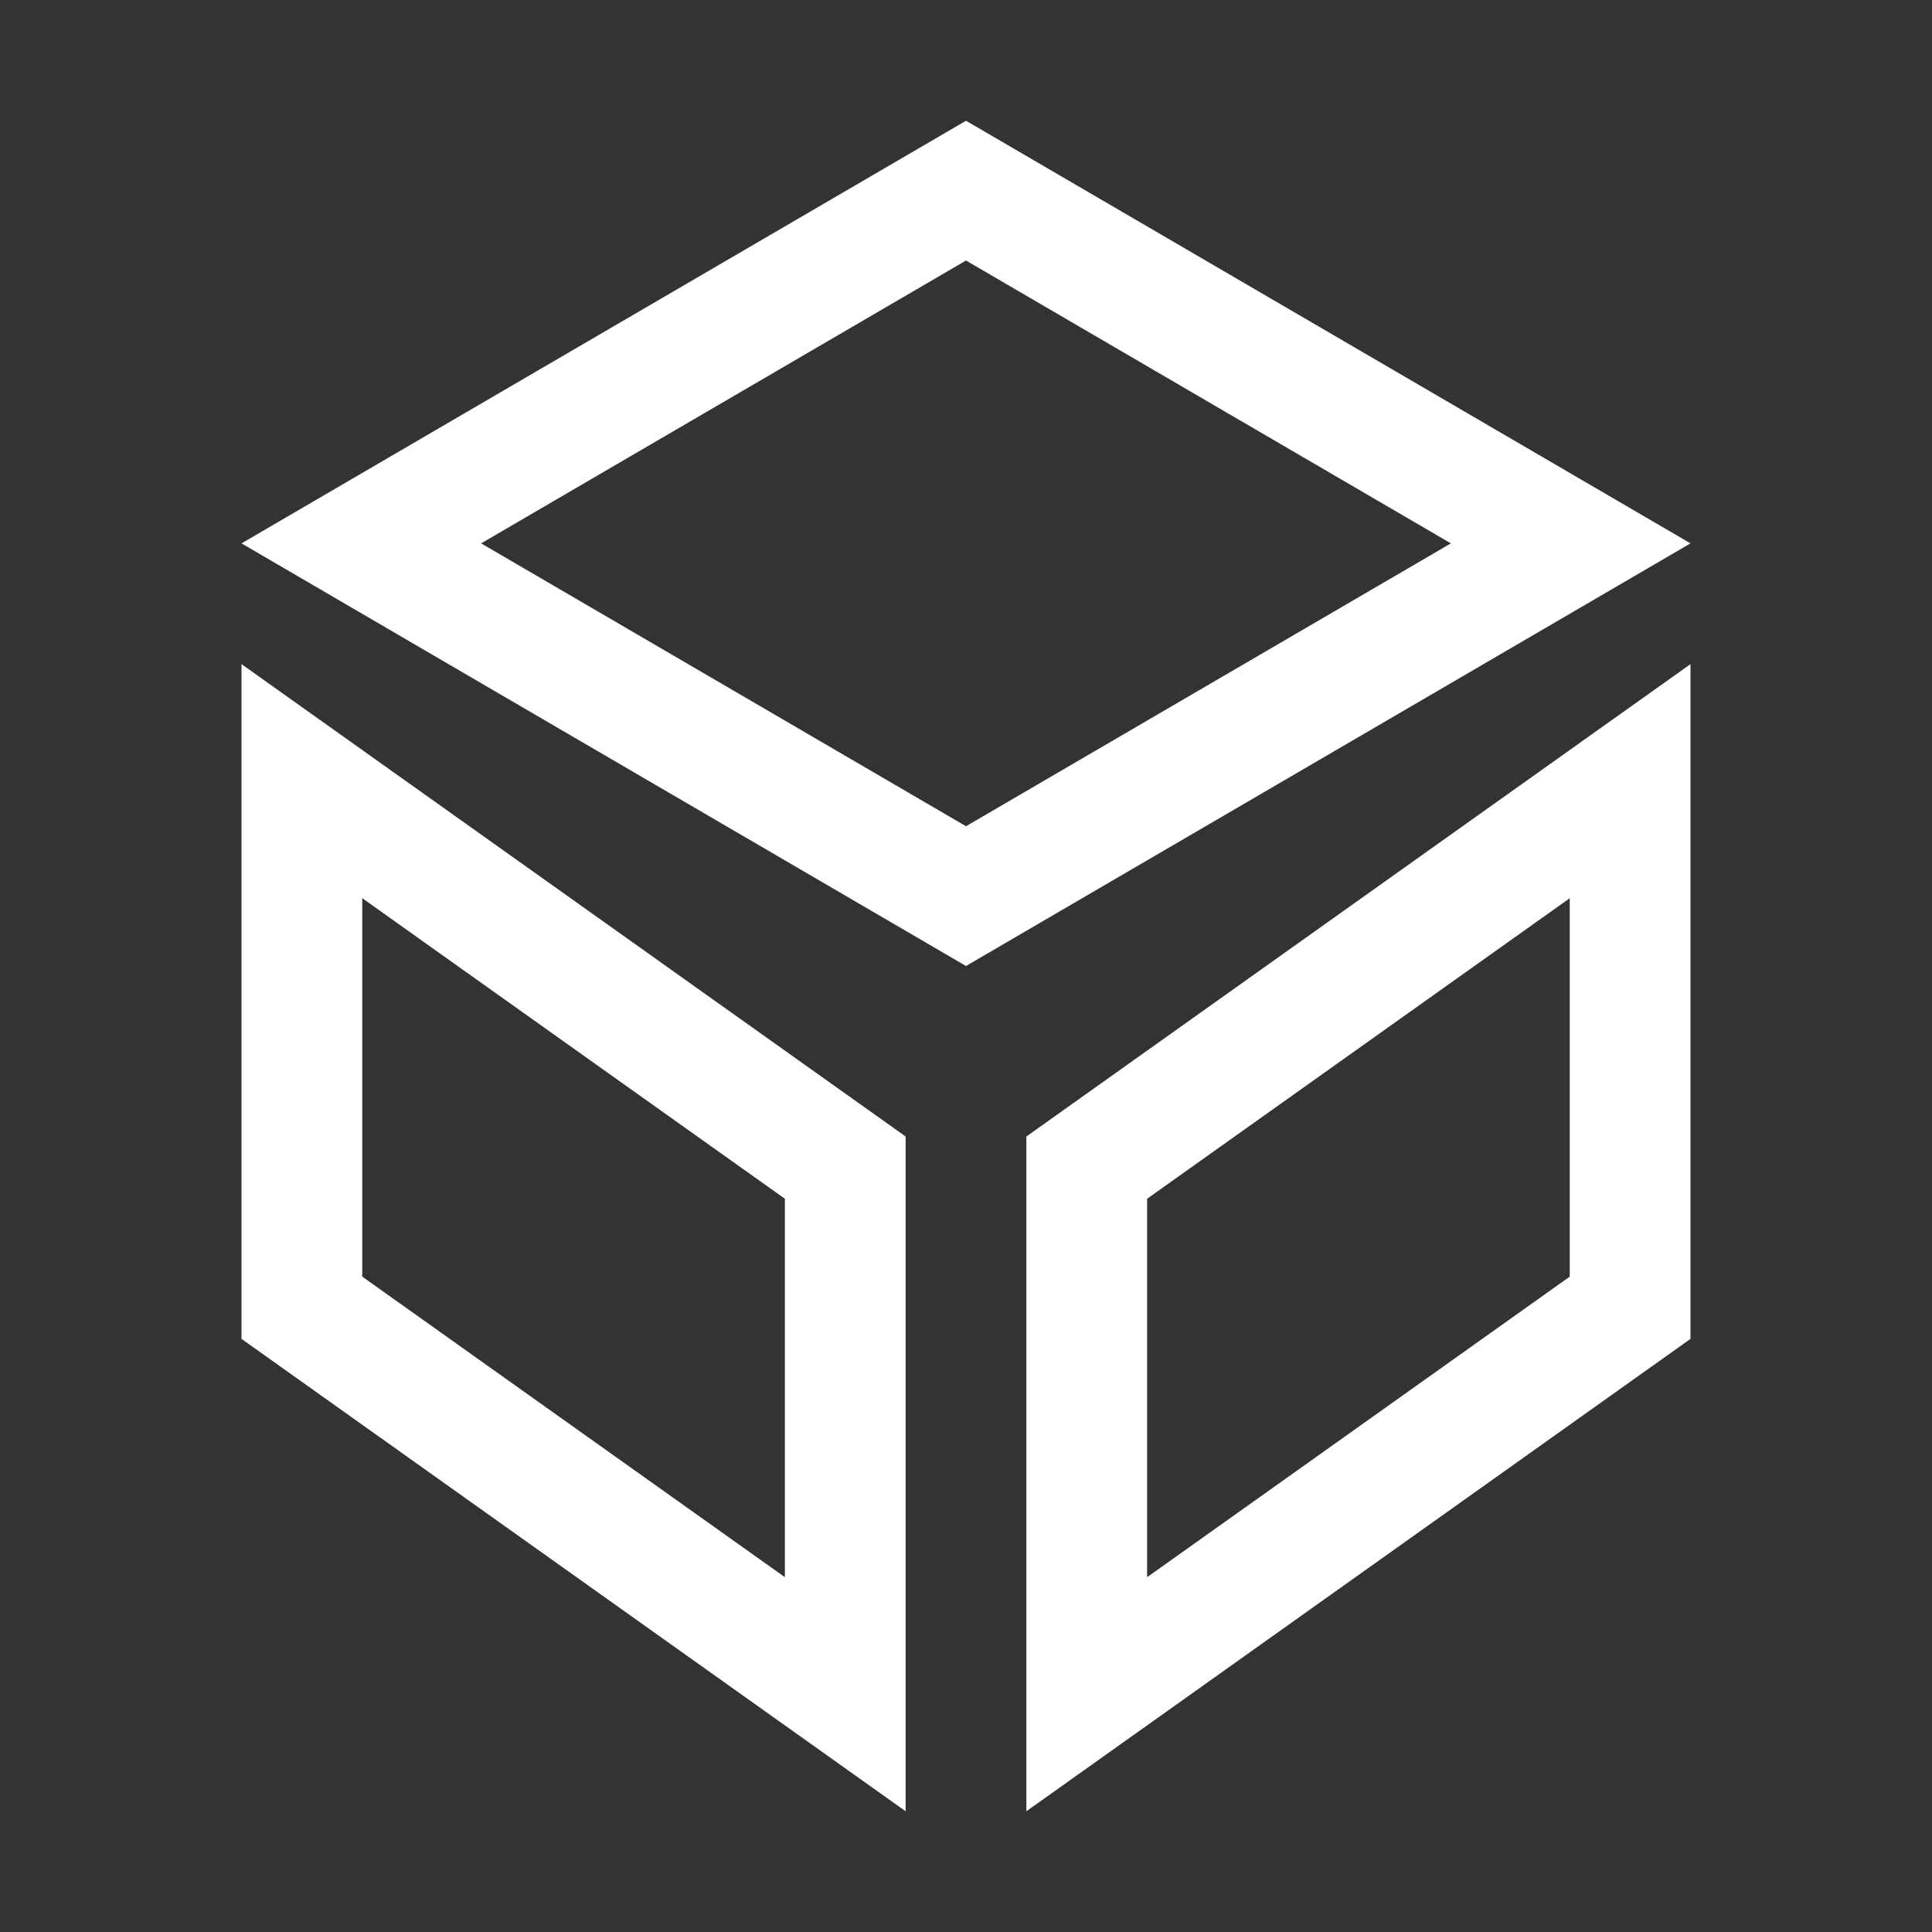 <?xml version="1.0" encoding="UTF-8"?>
<svg width="32px" height="32px" viewBox="0 0 32 32" version="1.1" xmlns="http://www.w3.org/2000/svg" xmlns:xlink="http://www.w3.org/1999/xlink">
    <rect x="0" y="0" width="32" height="32" fill="#333333" stroke="none"/>
    <!-- Generator: Sketch 49.3 (51167) - http://www.bohemiancoding.com/sketch -->
    <title>ic7_platform</title>
    <desc>Created with Sketch.</desc>
    <defs></defs>
    <g id="ic7_platform" stroke="none" stroke-width="1" fill="none" fill-rule="evenodd">
        <path d="M6,14.877 L6,21.145 L13,26.123 L13,19.855 L6,14.877 Z M4,11 L15,18.824 L15,30 L4,22.176 L4,11 Z M26,14.877 L19,19.855 L19,26.123 L26,21.145 L26,14.877 Z M28,11 L28,22.176 L17,30 L17,18.824 L28,11 Z M7.969,9 L16,13.685 L24.031,9 L16,4.315 L7.969,9 Z M4,9 L16,2 L28,9 L16,16 L4,9 Z" id="Combined-Shape" fill="#FFFFFF" fill-rule="nonzero"></path>
    </g>
</svg>
